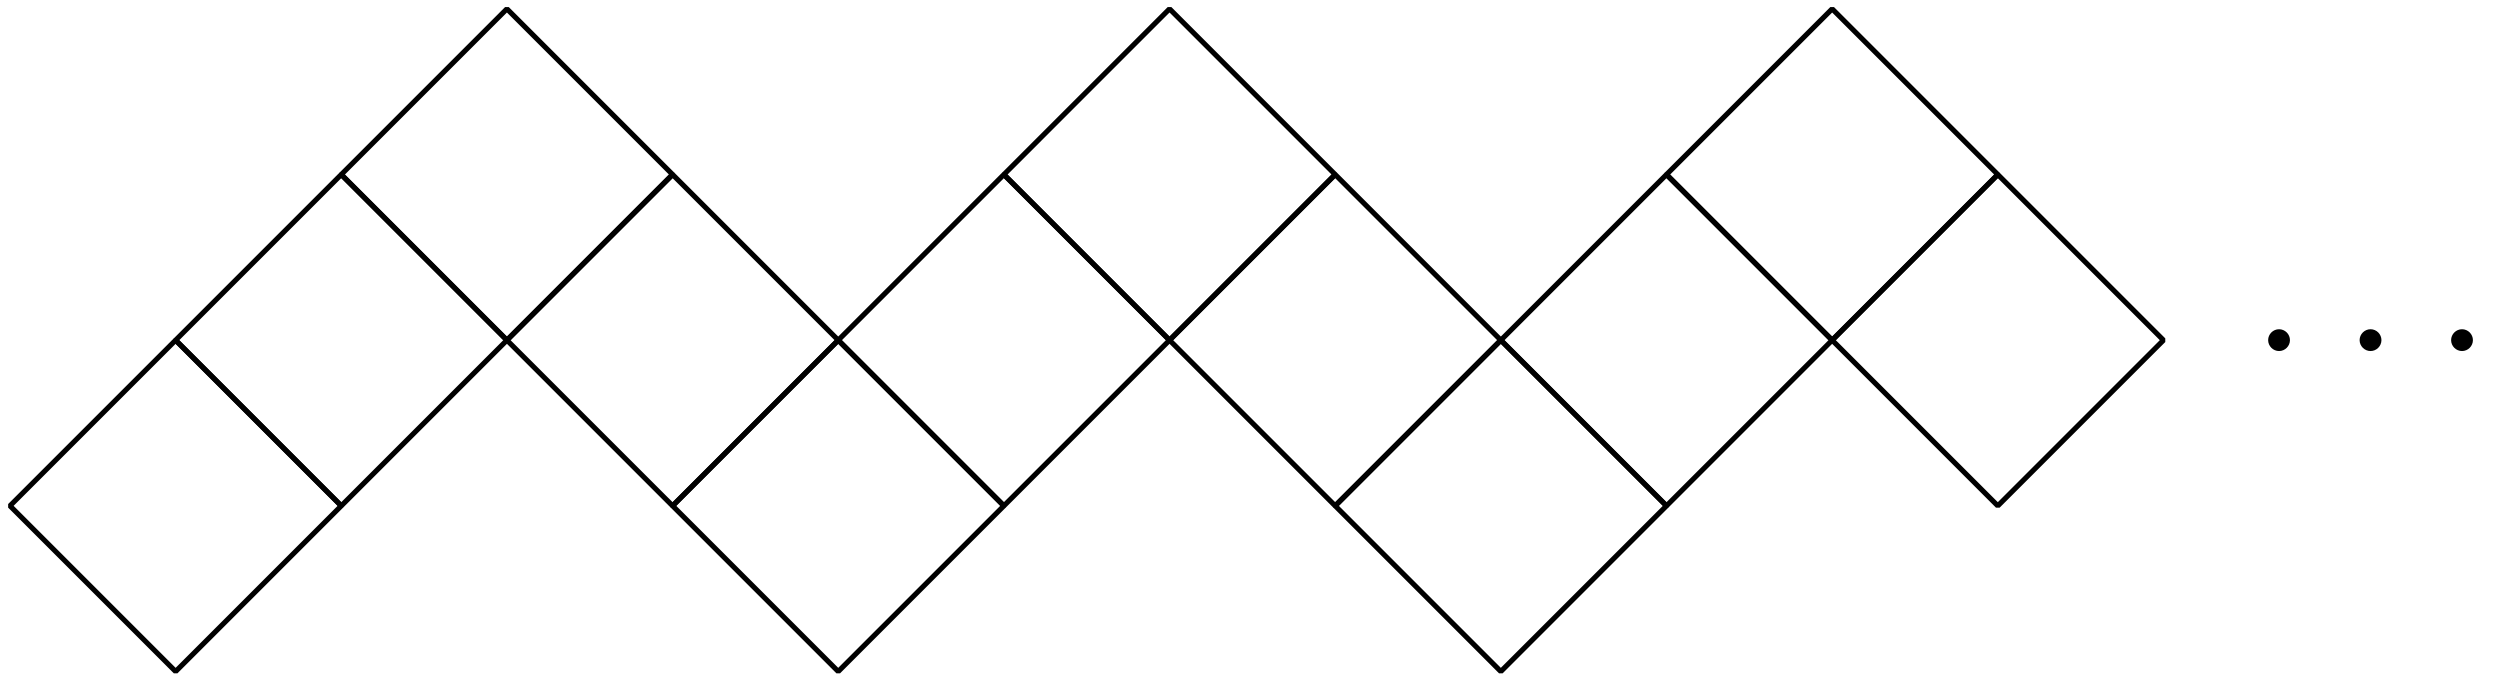 <?xml version='1.0' encoding='UTF-8'?>
<!-- This file was generated by dvisvgm 3.1.1 -->
<svg version='1.1' xmlns='http://www.w3.org/2000/svg' xmlns:xlink='http://www.w3.org/1999/xlink' width='242pt' height='66pt' viewBox='0 -66 242 66'>
<g id='page1'>
<g transform='matrix(1 0 0 -1 0 0)'>
<path d='M17 1L33.035 17.035L17 33.07L.965 17.035Z' stroke='#000' fill='none' stroke-width='.5' stroke-miterlimit='10' stroke-linejoin='bevel'/>
<path d='M33.035 17.035L49.07 33.07L33.035 49.105L17 33.07Z' stroke='#000' fill='none' stroke-width='.5' stroke-miterlimit='10' stroke-linejoin='bevel'/>
<path d='M49.07 33.07L65.106 49.105L49.07 65.141L33.035 49.105Z' stroke='#000' fill='none' stroke-width='.5' stroke-miterlimit='10' stroke-linejoin='bevel'/>
<path d='M65.106 17.035L81.141 33.07L65.106 49.105L49.07 33.07Z' stroke='#000' fill='none' stroke-width='.5' stroke-miterlimit='10' stroke-linejoin='bevel'/>
<path d='M81.141 1L97.176 17.035L81.141 33.07L65.106 17.035Z' stroke='#000' fill='none' stroke-width='.5' stroke-miterlimit='10' stroke-linejoin='bevel'/>
<path d='M97.176 17.035L113.211 33.07L97.176 49.105L81.141 33.07Z' stroke='#000' fill='none' stroke-width='.5' stroke-miterlimit='10' stroke-linejoin='bevel'/>
<path d='M113.211 33.07L129.246 49.105L113.211 65.141L97.176 49.105Z' stroke='#000' fill='none' stroke-width='.5' stroke-miterlimit='10' stroke-linejoin='bevel'/>
<path d='M129.246 17.035L145.281 33.07L129.246 49.105L113.211 33.07Z' stroke='#000' fill='none' stroke-width='.5' stroke-miterlimit='10' stroke-linejoin='bevel'/>
<path d='M145.281 1L161.316 17.035L145.281 33.07L129.246 17.035Z' stroke='#000' fill='none' stroke-width='.5' stroke-miterlimit='10' stroke-linejoin='bevel'/>
<path d='M161.316 17.035L177.352 33.07L161.316 49.105L145.281 33.07Z' stroke='#000' fill='none' stroke-width='.5' stroke-miterlimit='10' stroke-linejoin='bevel'/>
<path d='M177.352 33.07L193.387 49.105L177.352 65.141L161.316 49.105Z' stroke='#000' fill='none' stroke-width='.5' stroke-miterlimit='10' stroke-linejoin='bevel'/>
<path d='M193.387 17.035L209.422 33.07L193.387 49.105L177.352 33.07Z' stroke='#000' fill='none' stroke-width='.5' stroke-miterlimit='10' stroke-linejoin='bevel'/>
<path d='M221.668 33.075C221.668 33.652 221.19 34.131 220.612 34.131S219.556 33.652 219.556 33.075S220.034 32.019 220.612 32.019S221.668 32.497 221.668 33.075Z'/>
<path d='M230.524 33.075C230.524 33.652 230.046 34.131 229.468 34.131S228.411 33.652 228.411 33.075S228.89 32.019 229.468 32.019S230.524 32.497 230.524 33.075Z'/>
<path d='M239.379 33.075C239.379 33.652 238.901 34.131 238.323 34.131C237.746 34.131 237.267 33.652 237.267 33.075S237.746 32.019 238.323 32.019C238.901 32.019 239.379 32.497 239.379 33.075Z'/>
</g>
</g>
</svg>